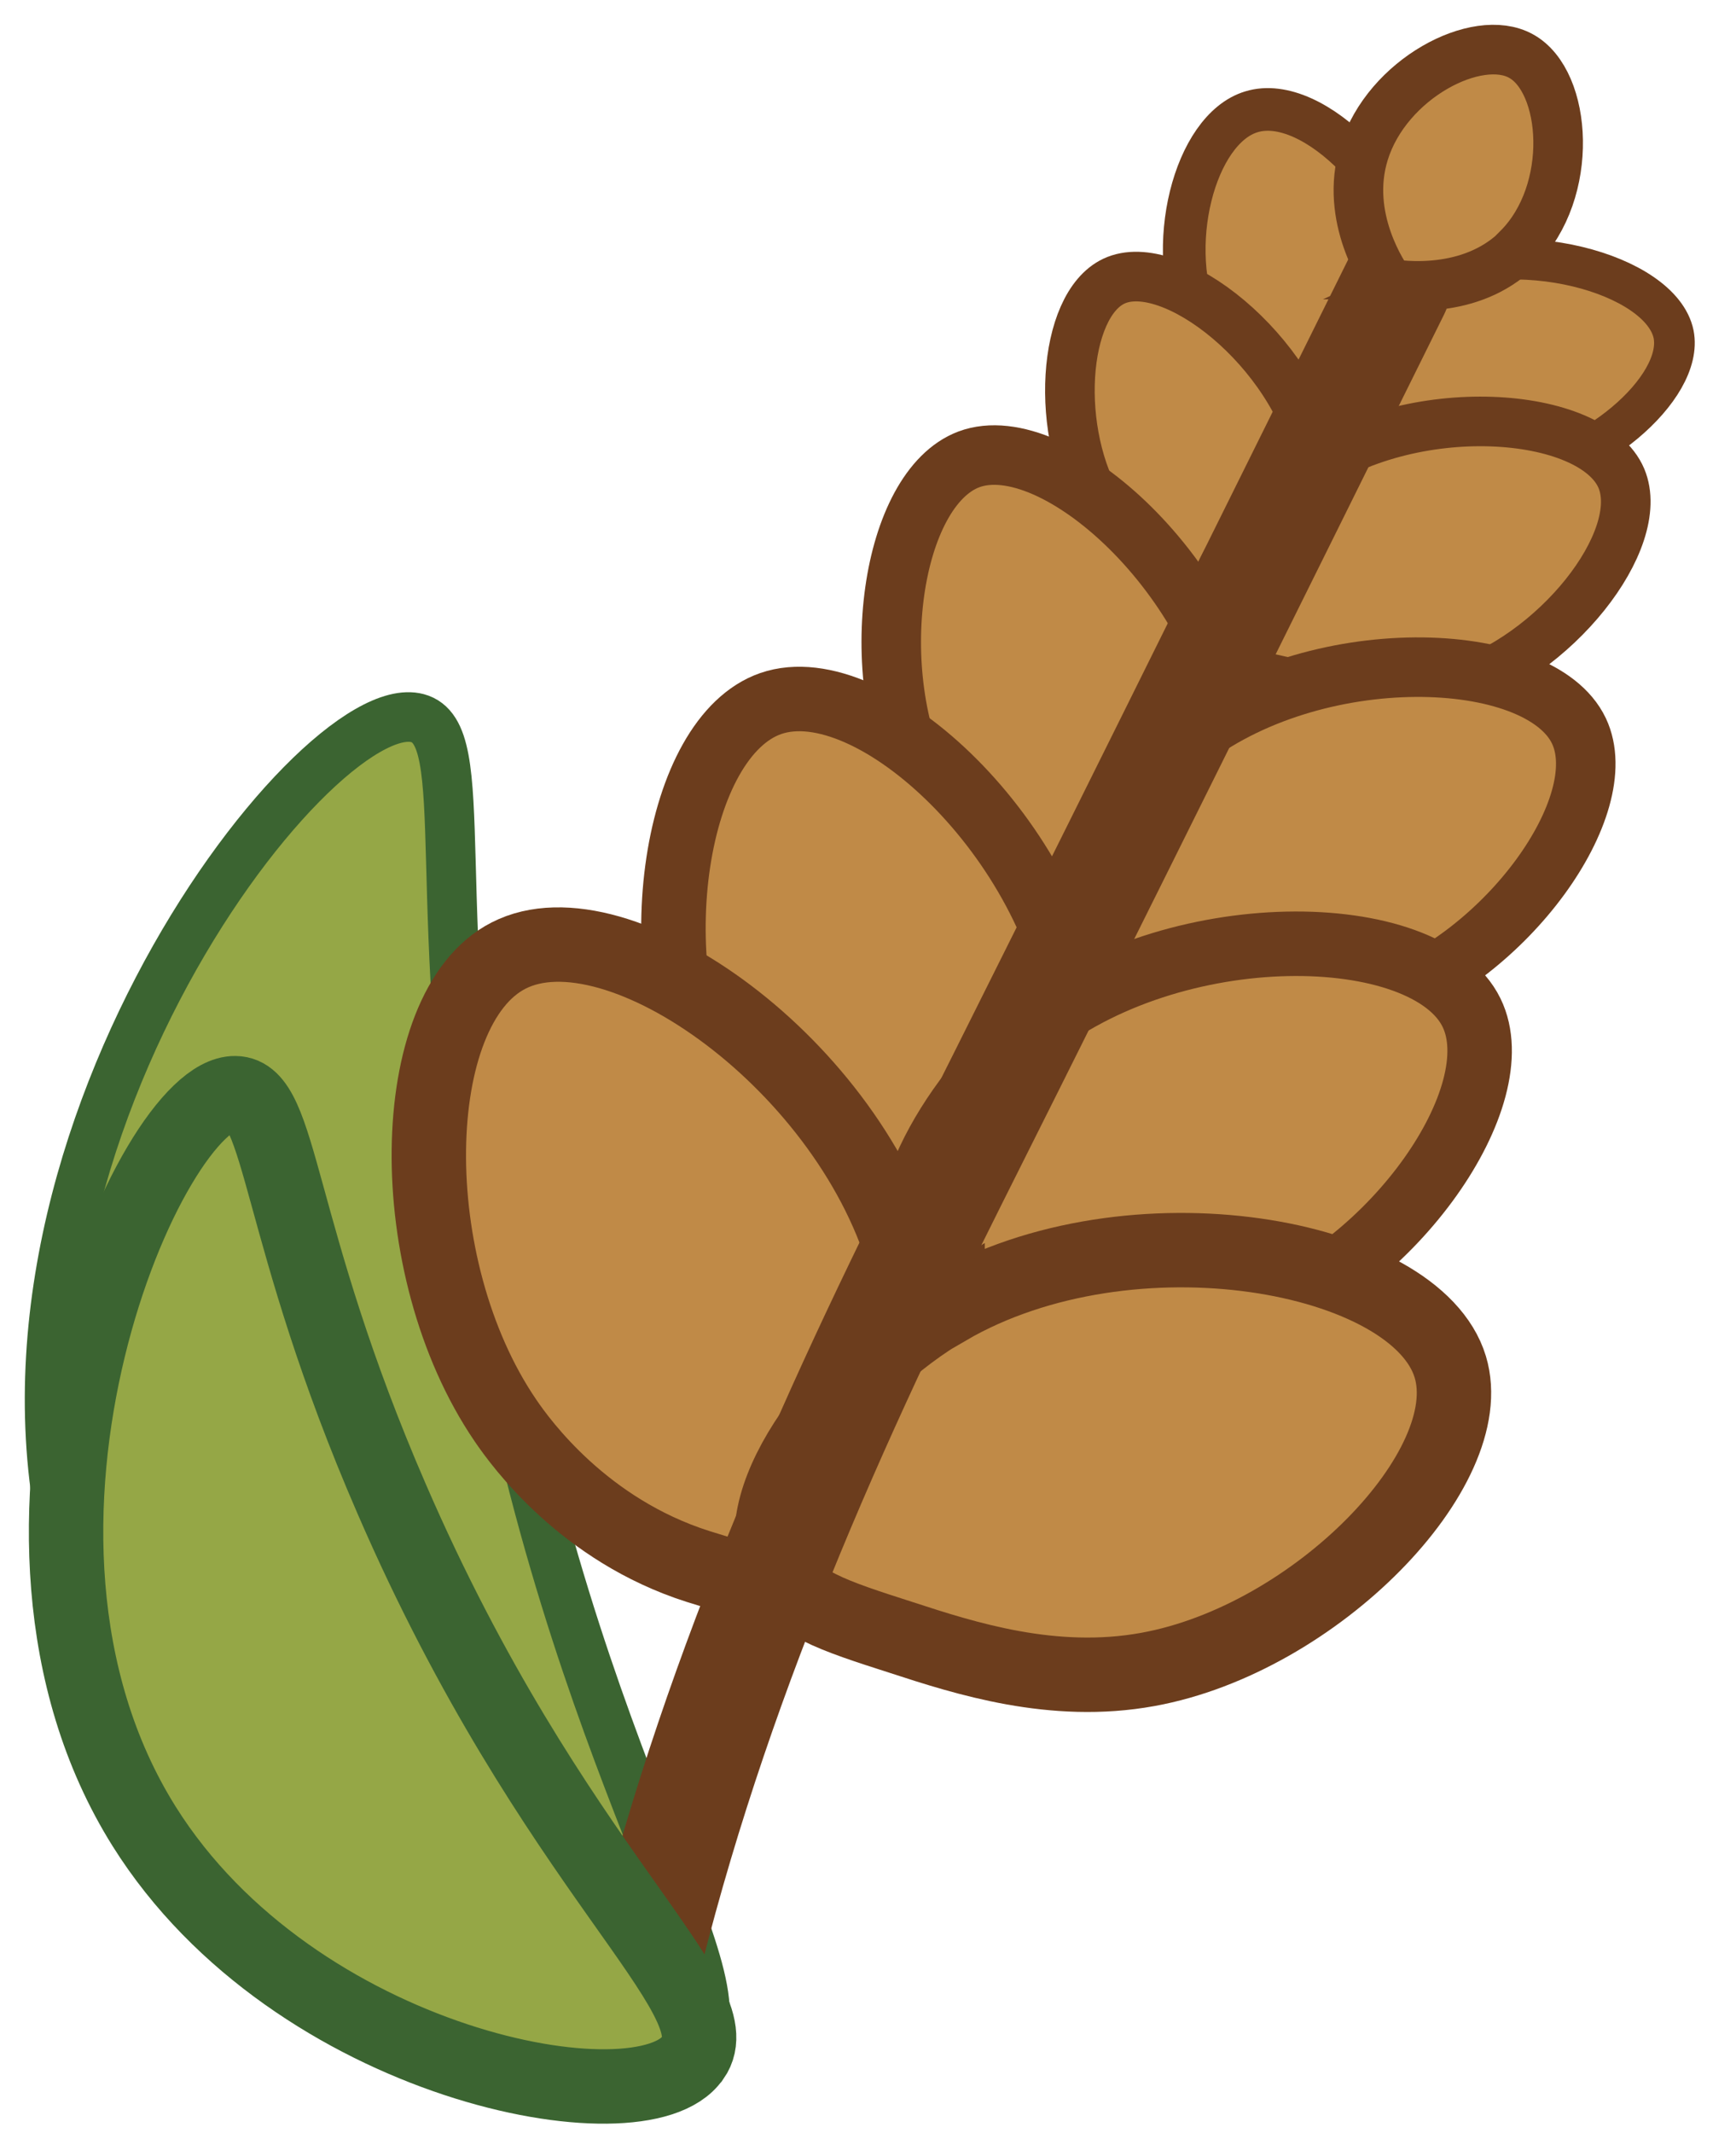 <svg width="35" height="43" viewBox="0 0 35 43" fill="none" xmlns="http://www.w3.org/2000/svg">
<path d="M13.898 41.379C15.325 40.131 11.554 35.843 9.825 25.582C8.577 18.184 9.584 14.787 8.416 14.475C6.33 13.922 -1.194 23.666 1.623 32.215C3.905 39.123 12.169 42.885 13.889 41.379H13.898Z" fill="#95A746"/>
<path d="M13.898 41.379C15.325 40.131 11.554 35.843 9.825 25.582C8.577 18.184 9.584 14.787 8.416 14.475C6.33 13.922 -1.194 23.666 1.623 32.215C3.905 39.123 12.169 42.885 13.889 41.379H13.898Z" stroke="#3B6431" stroke-miterlimit="10"/>
<path d="M28.732 5.882C28.429 3.849 26.477 1.87 25.229 2.254C24.079 2.601 23.464 4.999 24.186 6.577C24.596 7.477 25.389 8.012 26.138 8.529C26.798 8.984 27.19 9.251 27.591 9.153C28.456 8.939 28.928 7.228 28.732 5.882Z" fill="#C08A47" stroke="#6C3D1D" stroke-width="0.86" stroke-miterlimit="10"/>
<path d="M26.566 9.296C26.093 7.05 23.606 5.124 22.456 5.668C21.422 6.158 21.235 8.725 22.207 10.294C22.751 11.177 23.624 11.685 24.239 12.05C24.917 12.443 25.309 12.675 25.692 12.55C26.512 12.282 26.833 10.58 26.566 9.296Z" fill="#C08A47" stroke="#6C3D1D" stroke-miterlimit="10"/>
<path d="M25.059 14.992C24.64 11.685 21.271 8.61 19.532 9.26C17.972 9.849 17.411 13.539 18.632 15.937C19.318 17.283 20.513 18.121 21.378 18.718C22.314 19.369 22.848 19.744 23.428 19.61C24.64 19.316 25.309 16.882 25.068 15.001L25.059 14.992Z" fill="#C08A47" stroke="#6C3D1D" stroke-width="1.2" stroke-miterlimit="10"/>
<path d="M28.536 5.623C30.56 4.687 33.492 5.525 33.742 6.738C33.956 7.825 32.066 9.448 30.274 9.608C29.267 9.697 28.376 9.305 27.734 9.029C27.038 8.725 26.628 8.556 26.503 8.182C26.245 7.388 27.386 6.158 28.545 5.623H28.536Z" fill="#C08A47" stroke="#6C3D1D" stroke-width="0.82" stroke-miterlimit="10"/>
<path d="M26.271 9.572C28.438 7.986 32.11 8.271 32.69 9.644C33.207 10.883 31.353 13.254 29.276 13.86C28.108 14.199 26.958 13.958 26.129 13.789C25.228 13.602 24.711 13.495 24.471 13.076C23.971 12.202 25.032 10.464 26.262 9.563L26.271 9.572Z" fill="#C08A47" stroke="#6C3D1D" stroke-miterlimit="10"/>
<path d="M23.873 14.983C26.477 12.897 31.041 13.058 31.834 14.734C32.547 16.24 30.372 19.28 27.823 20.145C26.396 20.635 24.952 20.394 23.918 20.225C22.795 20.038 22.144 19.931 21.832 19.432C21.163 18.38 22.385 16.169 23.873 14.983Z" fill="#C08A47" stroke="#6C3D1D" stroke-width="1.2" stroke-miterlimit="10"/>
<path d="M21.734 20.608C21.271 16.945 17.58 13.477 15.539 14.181C13.613 14.85 12.891 19.334 14.353 22.293C14.576 22.739 15.459 24.406 17.357 25.306C18.071 25.645 19.015 26.091 19.898 25.77C21.467 25.19 21.975 22.462 21.743 20.599L21.734 20.608Z" fill="#C08A47" stroke="#6C3D1D" stroke-width="1.3" stroke-miterlimit="10"/>
<path d="M20.753 20.813C23.642 18.442 28.759 18.549 29.668 20.412C30.488 22.088 28.099 25.529 25.255 26.536C23.66 27.098 22.046 26.857 20.878 26.679C19.621 26.492 18.89 26.376 18.525 25.823C17.767 24.646 19.095 22.159 20.744 20.804L20.753 20.813Z" fill="#C08A47" stroke="#6C3D1D" stroke-width="1.3" stroke-miterlimit="10"/>
<path d="M18.284 25.556C17.188 21.482 12.454 18.13 10.252 19.262C8.175 20.323 8.068 25.52 10.19 28.631C10.511 29.104 11.777 30.842 14.068 31.573C14.924 31.84 16.064 32.206 17.009 31.698C18.703 30.797 18.837 27.624 18.275 25.556H18.284Z" fill="#C08A47" stroke="#6C3D1D" stroke-width="1.5" stroke-miterlimit="10"/>
<path d="M19.105 26.367C22.804 24.219 28.554 25.279 29.24 27.553C29.855 29.594 26.53 33.035 23.143 33.65C21.235 33.998 19.461 33.427 18.177 33.008C16.787 32.562 15.985 32.304 15.681 31.609C15.04 30.147 17.001 27.579 19.105 26.358V26.367Z" fill="#C08A47" stroke="#6C3D1D" stroke-width="1.5" stroke-miterlimit="10"/>
<path d="M13.881 40.719C15.209 34.907 17.527 29.594 20.183 24.299C23.179 18.326 26.147 12.327 29.116 6.336C29.748 5.053 27.832 3.93 27.19 5.213C24.177 11.284 21.173 17.363 18.133 23.416C15.432 28.801 13.079 34.23 11.732 40.131C11.412 41.53 13.56 42.119 13.881 40.719Z" fill="#6C3D1D"/>
<path d="M30.604 5.008C31.754 3.858 31.593 1.639 30.666 1.13C29.784 0.64 27.965 1.585 27.502 3.074C27.092 4.384 27.903 5.561 28.019 5.721C28.206 5.748 29.641 5.971 30.604 5.017V5.008Z" fill="#C08A47" stroke="#6C3D1D" stroke-miterlimit="10"/>
<path d="M13.97 41.477C14.825 40.256 11.144 37.706 7.899 30.218C5.555 24.825 5.688 22.044 4.743 22.035C3.05 22.008 -0.837 30.842 2.907 36.815C5.938 41.646 12.936 42.957 13.961 41.486L13.97 41.477Z" fill="#95A746"/>
<path d="M13.97 41.477C14.825 40.256 11.144 37.706 7.899 30.218C5.555 24.825 5.688 22.044 4.743 22.035C3.05 22.008 -0.837 30.842 2.907 36.815C5.938 41.646 12.936 42.957 13.961 41.486L13.97 41.477Z" stroke="#3B6431" stroke-width="1.5" stroke-miterlimit="10"/>
</svg>
